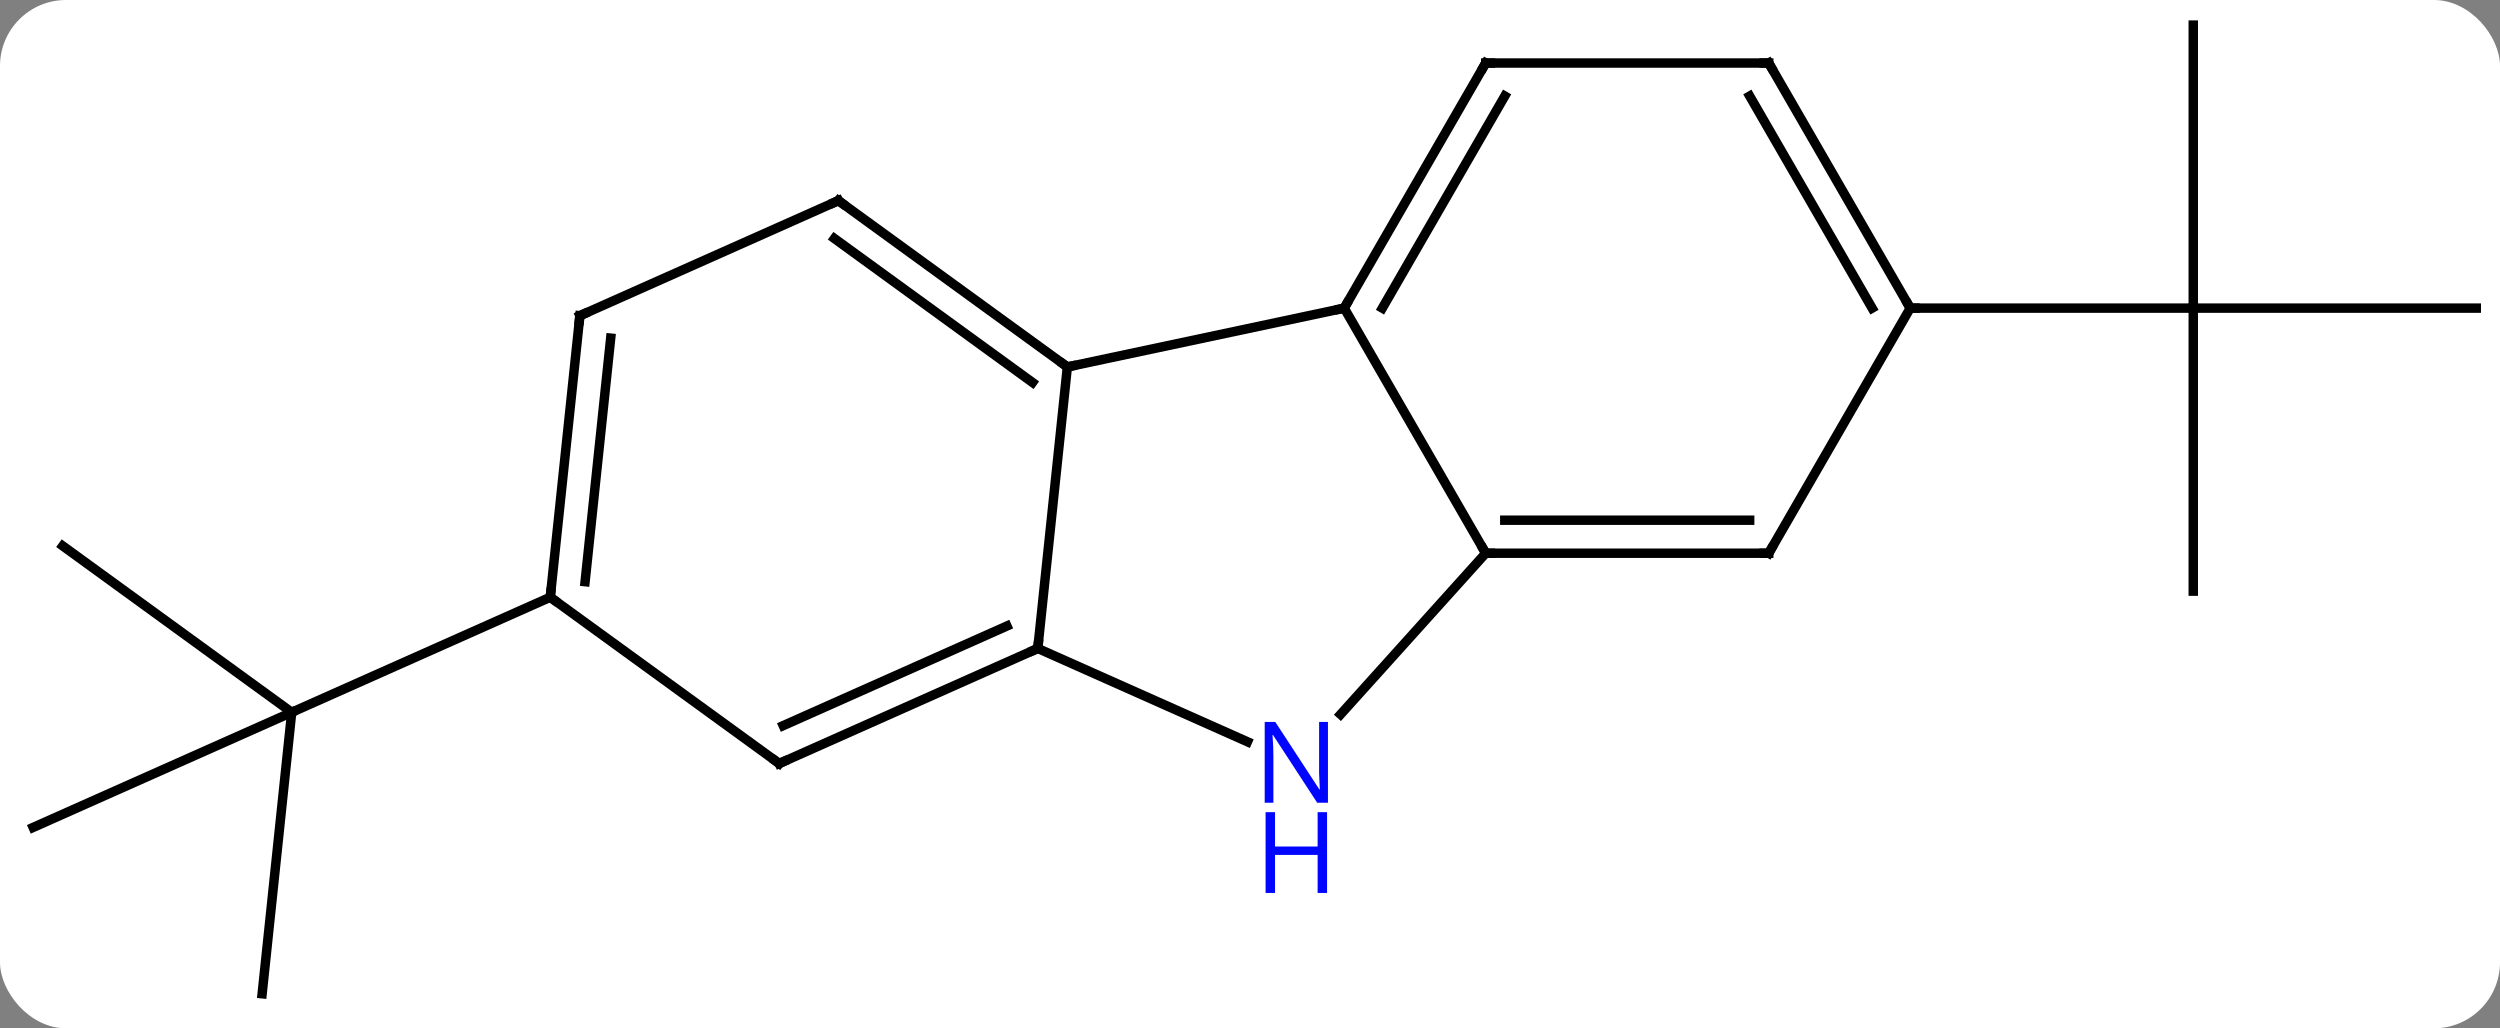 <svg width="265" viewBox="0 0 265 109" style="fill-opacity:1; color-rendering:auto; color-interpolation:auto; text-rendering:auto; stroke:black; stroke-linecap:square; stroke-miterlimit:10; shape-rendering:auto; stroke-opacity:1; fill:black; stroke-dasharray:none; font-weight:normal; stroke-width:1; font-family:'Open Sans'; font-style:normal; stroke-linejoin:miter; font-size:12; stroke-dashoffset:0; image-rendering:auto;" height="109" class="cas-substance-image" xmlns:xlink="http://www.w3.org/1999/xlink" xmlns="http://www.w3.org/2000/svg"><rect x="0" y="0" width="265" height="109" fill="#808080" stroke="none"/><svg class="cas-substance-single-component"><rect y="0" x="0" width="265" stroke="none" ry="7" rx="7" height="109" fill="white" class="cas-substance-group"/><svg y="0" x="0" width="265" viewBox="0 0 265 109" style="fill:black;" height="109" class="cas-substance-single-component-image"><svg><g><g transform="translate(133,54)" style="text-rendering:geometricPrecision; color-rendering:optimizeQuality; color-interpolation:linearRGB; stroke-linecap:butt; image-rendering:optimizeQuality;"><line y2="8.661" y1="-21.339" x2="99.486" x1="99.486" style="fill:none;"/><line y2="-21.339" y1="-21.339" x2="129.486" x1="99.486" style="fill:none;"/><line y2="-51.339" y1="-21.339" x2="99.486" x1="99.486" style="fill:none;"/><line y2="-21.339" y1="-21.339" x2="69.486" x1="99.486" style="fill:none;"/><line y2="3.87" y1="21.504" x2="-126.348" x1="-102.078" style="fill:none;"/><line y2="33.705" y1="21.504" x2="-129.486" x1="-102.078" style="fill:none;"/><line y2="51.339" y1="21.504" x2="-105.213" x1="-102.078" style="fill:none;"/><line y2="9.303" y1="21.504" x2="-74.673" x1="-102.078" style="fill:none;"/><line y2="-15.102" y1="-21.339" x2="-19.86" x1="9.486" style="fill:none;"/><line y2="4.641" y1="-21.339" x2="24.486" x1="9.486" style="fill:none;"/><line y2="-47.319" y1="-21.339" x2="24.486" x1="9.486" style="fill:none;"/><line y2="-43.819" y1="-21.339" x2="26.507" x1="13.527" style="fill:none;"/><line y2="14.733" y1="-15.102" x2="-22.995" x1="-19.86" style="fill:none;"/><line y2="-32.736" y1="-15.102" x2="-44.13" x1="-19.86" style="fill:none;"/><line y2="-28.717" y1="-13.458" x2="-44.553" x1="-23.552" style="fill:none;"/><line y2="21.726" y1="4.641" x2="9.1" x1="24.486" style="fill:none;"/><line y2="4.641" y1="4.641" x2="54.486" x1="24.486" style="fill:none;"/><line y2="1.141" y1="1.141" x2="52.465" x1="26.507" style="fill:none;"/><line y2="-47.319" y1="-47.319" x2="54.486" x1="24.486" style="fill:none;"/><line y2="24.628" y1="14.733" x2="-0.769" x1="-22.995" style="fill:none;"/><line y2="26.934" y1="14.733" x2="-50.403" x1="-22.995" style="fill:none;"/><line y2="22.915" y1="12.357" x2="-49.98" x1="-26.265" style="fill:none;"/><line y2="-20.535" y1="-32.736" x2="-71.535" x1="-44.13" style="fill:none;"/><line y2="-21.339" y1="4.641" x2="69.486" x1="54.486" style="fill:none;"/><line y2="-21.339" y1="-47.319" x2="69.486" x1="54.486" style="fill:none;"/><line y2="-21.339" y1="-43.819" x2="65.445" x1="52.465" style="fill:none;"/><line y2="9.303" y1="26.934" x2="-74.673" x1="-50.403" style="fill:none;"/><line y2="9.303" y1="-20.535" x2="-74.673" x1="-71.535" style="fill:none;"/><line y2="7.659" y1="-18.159" x2="-70.981" x1="-68.266" style="fill:none;"/><path style="fill:none; stroke-miterlimit:5;" d="M9.736 -21.772 L9.486 -21.339 L8.997 -21.235"/><path style="fill:none; stroke-miterlimit:5;" d="M-20.265 -15.396 L-19.86 -15.102 L-19.371 -15.206"/><path style="fill:none; stroke-miterlimit:5;" d="M24.986 4.641 L24.486 4.641 L24.236 4.208"/><path style="fill:none; stroke-miterlimit:5;" d="M24.236 -46.886 L24.486 -47.319 L24.986 -47.319"/><path style="fill:none; stroke-miterlimit:5;" d="M-23.452 14.936 L-22.995 14.733 L-22.943 14.236"/><path style="fill:none; stroke-miterlimit:5;" d="M-43.725 -32.442 L-44.13 -32.736 L-44.587 -32.533"/></g><g transform="translate(133,54)" style="stroke-linecap:butt; fill:rgb(0,5,255); text-rendering:geometricPrecision; color-rendering:optimizeQuality; image-rendering:optimizeQuality; font-family:'Open Sans'; stroke:rgb(0,5,255); color-interpolation:linearRGB; stroke-miterlimit:5;"><path style="stroke:none;" d="M7.762 31.09 L6.621 31.09 L1.933 23.903 L1.887 23.903 Q1.98 25.168 1.98 26.215 L1.98 31.09 L1.058 31.09 L1.058 22.528 L2.183 22.528 L6.855 29.684 L6.902 29.684 Q6.902 29.528 6.855 28.668 Q6.808 27.809 6.824 27.434 L6.824 22.528 L7.762 22.528 L7.762 31.09 Z"/><path style="stroke:none;" d="M7.668 40.653 L6.668 40.653 L6.668 36.621 L2.152 36.621 L2.152 40.653 L1.152 40.653 L1.152 32.09 L2.152 32.09 L2.152 35.731 L6.668 35.731 L6.668 32.09 L7.668 32.09 L7.668 40.653 Z"/><path style="fill:none; stroke:black;" d="M53.986 4.641 L54.486 4.641 L54.736 4.208"/><path style="fill:none; stroke:black;" d="M53.986 -47.319 L54.486 -47.319 L54.736 -46.886"/><path style="fill:none; stroke:black;" d="M-49.946 26.731 L-50.403 26.934 L-50.807 26.64"/><path style="fill:none; stroke:black;" d="M-71.078 -20.738 L-71.535 -20.535 L-71.587 -20.038"/><path style="fill:none; stroke:black;" d="M69.236 -21.772 L69.486 -21.339 L69.986 -21.339"/><path style="fill:none; stroke:black;" d="M-74.621 8.806 L-74.673 9.303 L-74.269 9.597"/></g></g></svg></svg></svg></svg>